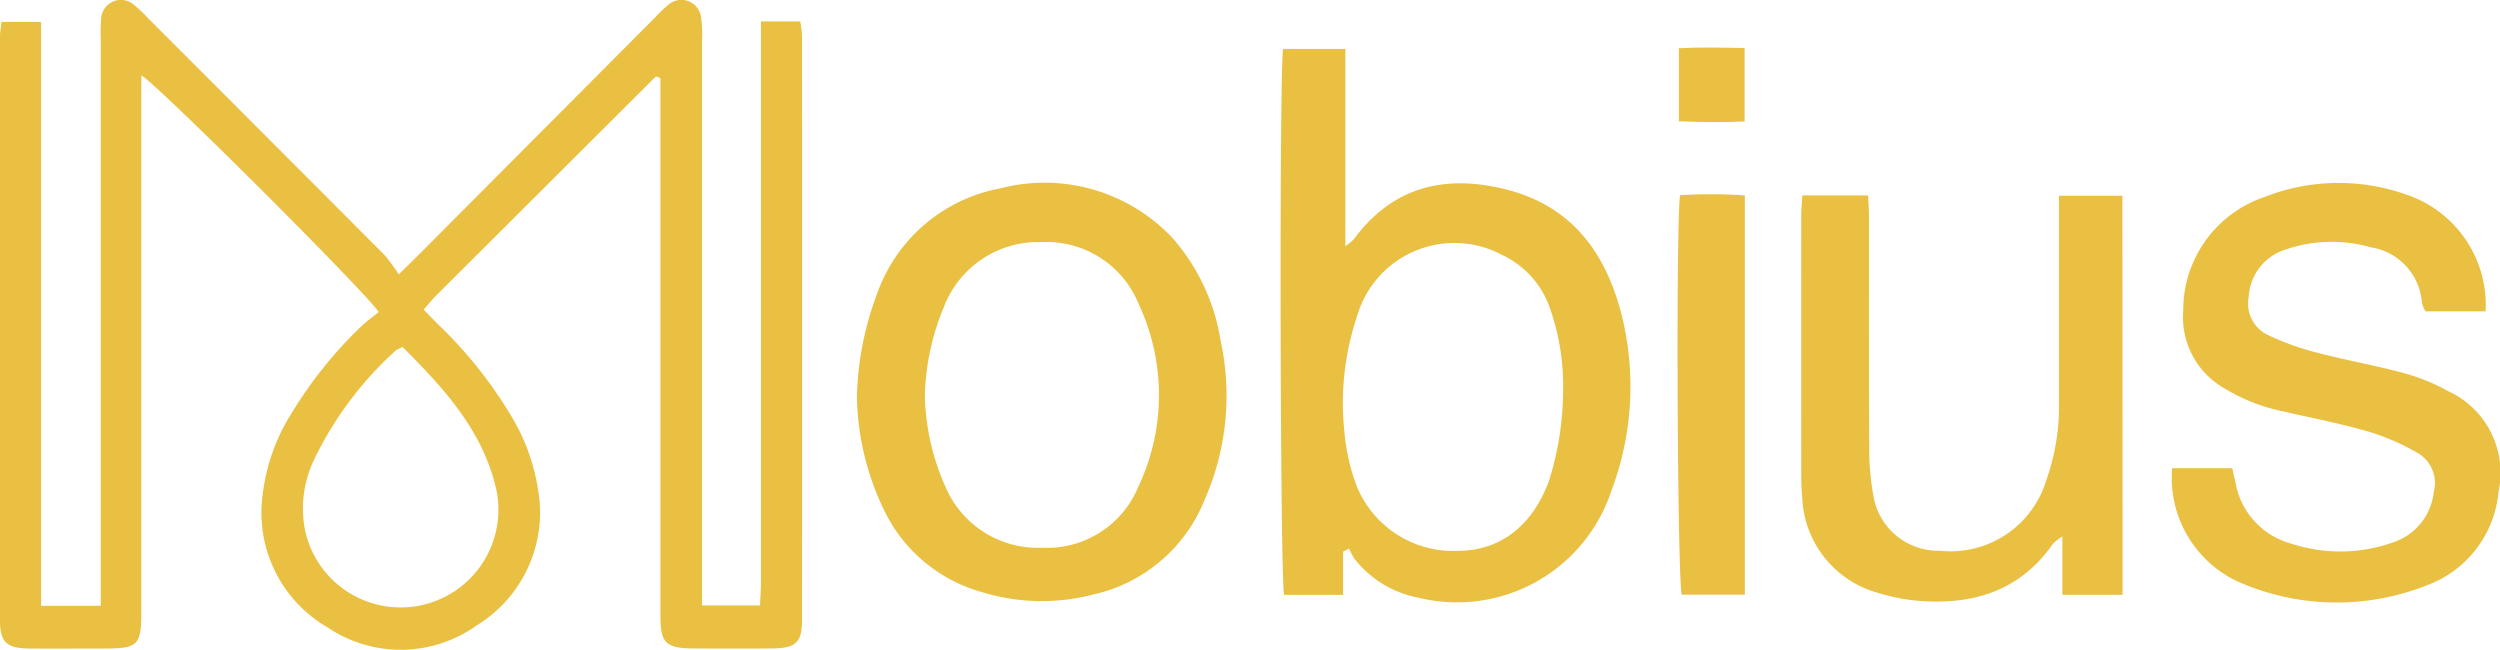<svg xmlns="http://www.w3.org/2000/svg" xmlns:xlink="http://www.w3.org/1999/xlink" width="157.669" height="40.982" viewBox="0 0 157.669 40.982">
  <defs>
    <linearGradient id="linear-gradient" x1="0.07" y1="-0.409" x2="2.5" y2="1.444" gradientUnits="objectBoundingBox">
      <stop offset="0" stop-color="#eac042"/>
      <stop offset="1" stop-color="#eac042"/>
    </linearGradient>
  </defs>
  <g id="logo-1" transform="translate(-127 -582)">
    <g id="9979" data-name="9979">
      <path id="7928" data-name="7928" d="M110.706,633.2c.622-.612.946-.926,1.265-1.245q7.454-7.482,14.906-14.963a7.922,7.922,0,0,1,.81-.778,1.249,1.249,0,0,1,2.087.8,7.178,7.178,0,0,1,.06,1.37q0,16.993,0,33.988v1.708h3.656c.021-.529.059-1.054.059-1.578q0-16.806,0-33.614v-1.643h2.479a8.477,8.477,0,0,1,.113.977q.009,18.369,0,36.737c0,1.454-.386,1.819-1.877,1.831-1.667.014-3.333.009-5,0-1.711-.007-2.053-.342-2.054-2.039q0-15.868,0-31.739v-2.176a1.3,1.3,0,0,0-.208-.1.144.144,0,0,0-.112.012q-6.946,6.921-13.886,13.848c-.23.23-.432.49-.727.828.344.35.651.671.967.984a27.413,27.413,0,0,1,4.509,5.646,12.651,12.651,0,0,1,1.727,4.654,8.348,8.348,0,0,1-3.837,8.616,8.247,8.247,0,0,1-9.435.134,8.357,8.357,0,0,1-4.083-8.392,12.381,12.381,0,0,1,1.9-5.238,26.642,26.642,0,0,1,4.3-5.335c.354-.346.767-.633,1.116-.917-.74-1.176-13.944-14.353-14.969-14.927v1.534q0,16.119,0,32.239c0,2.176-.194,2.37-2.332,2.373-1.583,0-3.166.012-4.749,0-1.447-.015-1.84-.4-1.841-1.882q-.01-18.306,0-36.613c0-.323.059-.646.1-1.028h2.5V654.1h3.762v-1.621q0-17.057,0-34.113a10.813,10.813,0,0,1,.02-1.248,1.251,1.251,0,0,1,2.109-.889,7.92,7.92,0,0,1,.814.774q7.466,7.469,14.924,14.945A10.955,10.955,0,0,1,110.706,633.2Zm.248,4.584a2.039,2.039,0,0,0-.438.217,22.2,22.2,0,0,0-5.019,6.62,7.15,7.15,0,0,0-.7,4.722,6.166,6.166,0,1,0,11.977-2.92C115.848,642.854,113.445,640.281,110.954,637.784Z" transform="translate(41.443 -33.895)" fill="url(#linear-gradient)"/>
      <g id="9978" data-name="9978">
        <path id="7924" data-name="7924" d="M170.263,650.688v2.725h-3.719c-.253-.971-.31-33.034-.065-34.434h3.929v12.44a4.009,4.009,0,0,0,.536-.443c2.4-3.248,5.616-4.076,9.4-3.183,4.322,1.019,6.522,4.033,7.526,8.127a18.6,18.6,0,0,1-.686,10.928,10.25,10.25,0,0,1-12.137,6.75,6.715,6.715,0,0,1-4.072-2.47,3.949,3.949,0,0,1-.337-.638Zm13.874-10.208a14.664,14.664,0,0,0-.913-5.379,5.79,5.79,0,0,0-2.913-3.117,6.387,6.387,0,0,0-9.168,3.858,17.173,17.173,0,0,0-.8,7.265,13.1,13.1,0,0,0,.711,3.273,6.565,6.565,0,0,0,6.439,4.255c2.689-.005,4.695-1.575,5.744-4.385A19.059,19.059,0,0,0,184.137,640.48Z" transform="translate(41.443 -33.895)" fill="url(#linear-gradient)"/>
        <path id="7927" data-name="7927" d="M139.6,640.9a19.659,19.659,0,0,1,1.262-6.452,10.214,10.214,0,0,1,7.789-6.674,11.077,11.077,0,0,1,10.862,3.14,12.861,12.861,0,0,1,3.025,6.47,16.262,16.262,0,0,1-1,10.012,9.873,9.873,0,0,1-7.034,5.994,12.876,12.876,0,0,1-7.132-.186,9.709,9.709,0,0,1-6.031-5.079A17.042,17.042,0,0,1,139.6,640.9Zm4.288.013a14.8,14.8,0,0,0,1.314,5.721,6.329,6.329,0,0,0,6.086,3.806,6.227,6.227,0,0,0,6.057-3.843,13.489,13.489,0,0,0,.043-11.486,6.268,6.268,0,0,0-6.131-3.947,6.366,6.366,0,0,0-6.17,4.087A15.447,15.447,0,0,0,143.884,640.916Z" transform="translate(41.443 -33.895)" fill="url(#linear-gradient)"/>
        <path id="7922" data-name="7922" d="M222.548,645.424h3.792c.069.306.138.616.208.926a4.857,4.857,0,0,0,3.53,3.835,9.919,9.919,0,0,0,6.373-.074,3.761,3.761,0,0,0,2.6-3.209A2.181,2.181,0,0,0,238,644.444a14.621,14.621,0,0,0-3.073-1.331c-1.755-.507-3.556-.855-5.339-1.265a11.568,11.568,0,0,1-3.809-1.5,5.153,5.153,0,0,1-2.531-4.845,7.528,7.528,0,0,1,5.087-7.17,12.79,12.79,0,0,1,9.039-.146,7.339,7.339,0,0,1,4.943,7.345h-3.793a2.371,2.371,0,0,1-.223-.546,3.818,3.818,0,0,0-3.229-3.495,8.95,8.95,0,0,0-5.287.114,3.325,3.325,0,0,0-2.409,3.023,2.186,2.186,0,0,0,1.208,2.391,16.837,16.837,0,0,0,3.032,1.1c1.849.484,3.738.817,5.583,1.315a12.773,12.773,0,0,1,2.761,1.13,5.671,5.671,0,0,1,3.176,6.332,6.954,6.954,0,0,1-4.558,5.927,15.4,15.4,0,0,1-11.462-.07A7.216,7.216,0,0,1,222.548,645.424Z" transform="translate(41.443 -33.895)" fill="url(#linear-gradient)"/>
        <path id="7923" data-name="7923" d="M219.425,653.406h-3.8v-3.675a3.419,3.419,0,0,0-.571.434c-2.145,3.083-5.212,3.942-8.754,3.6a11.709,11.709,0,0,1-2.2-.453,6.5,6.5,0,0,1-4.877-5.974c-.049-.538-.065-1.081-.066-1.622q-.006-8.117,0-16.235c0-.4.044-.806.071-1.262h4.145c.022.491.059.934.059,1.378,0,4.87-.01,9.741.014,14.611a15.641,15.641,0,0,0,.246,2.852,4.145,4.145,0,0,0,4.18,3.568,6.312,6.312,0,0,0,6.74-4.449,13.878,13.878,0,0,0,.8-4.776q0-5.87,0-11.739v-1.426h4Z" transform="translate(41.443 -33.895)" fill="url(#linear-gradient)"/>
        <path id="7925" data-name="7925" d="M195.6,653.4h-3.979c-.271-.9-.377-23.038-.11-25.193a31.028,31.028,0,0,1,4.089.012Z" transform="translate(41.443 -33.895)" fill="url(#linear-gradient)"/>
      </g>
    </g>
    <path id="7926" data-name="7926" d="M191.441,623.545v-4.609c1.374-.07,2.713-.039,4.144-.012v4.63C194.263,623.62,192.924,623.6,191.441,623.545Z" transform="translate(41.443 -33.895)" fill="url(#linear-gradient)"/>
  </g>
</svg>
